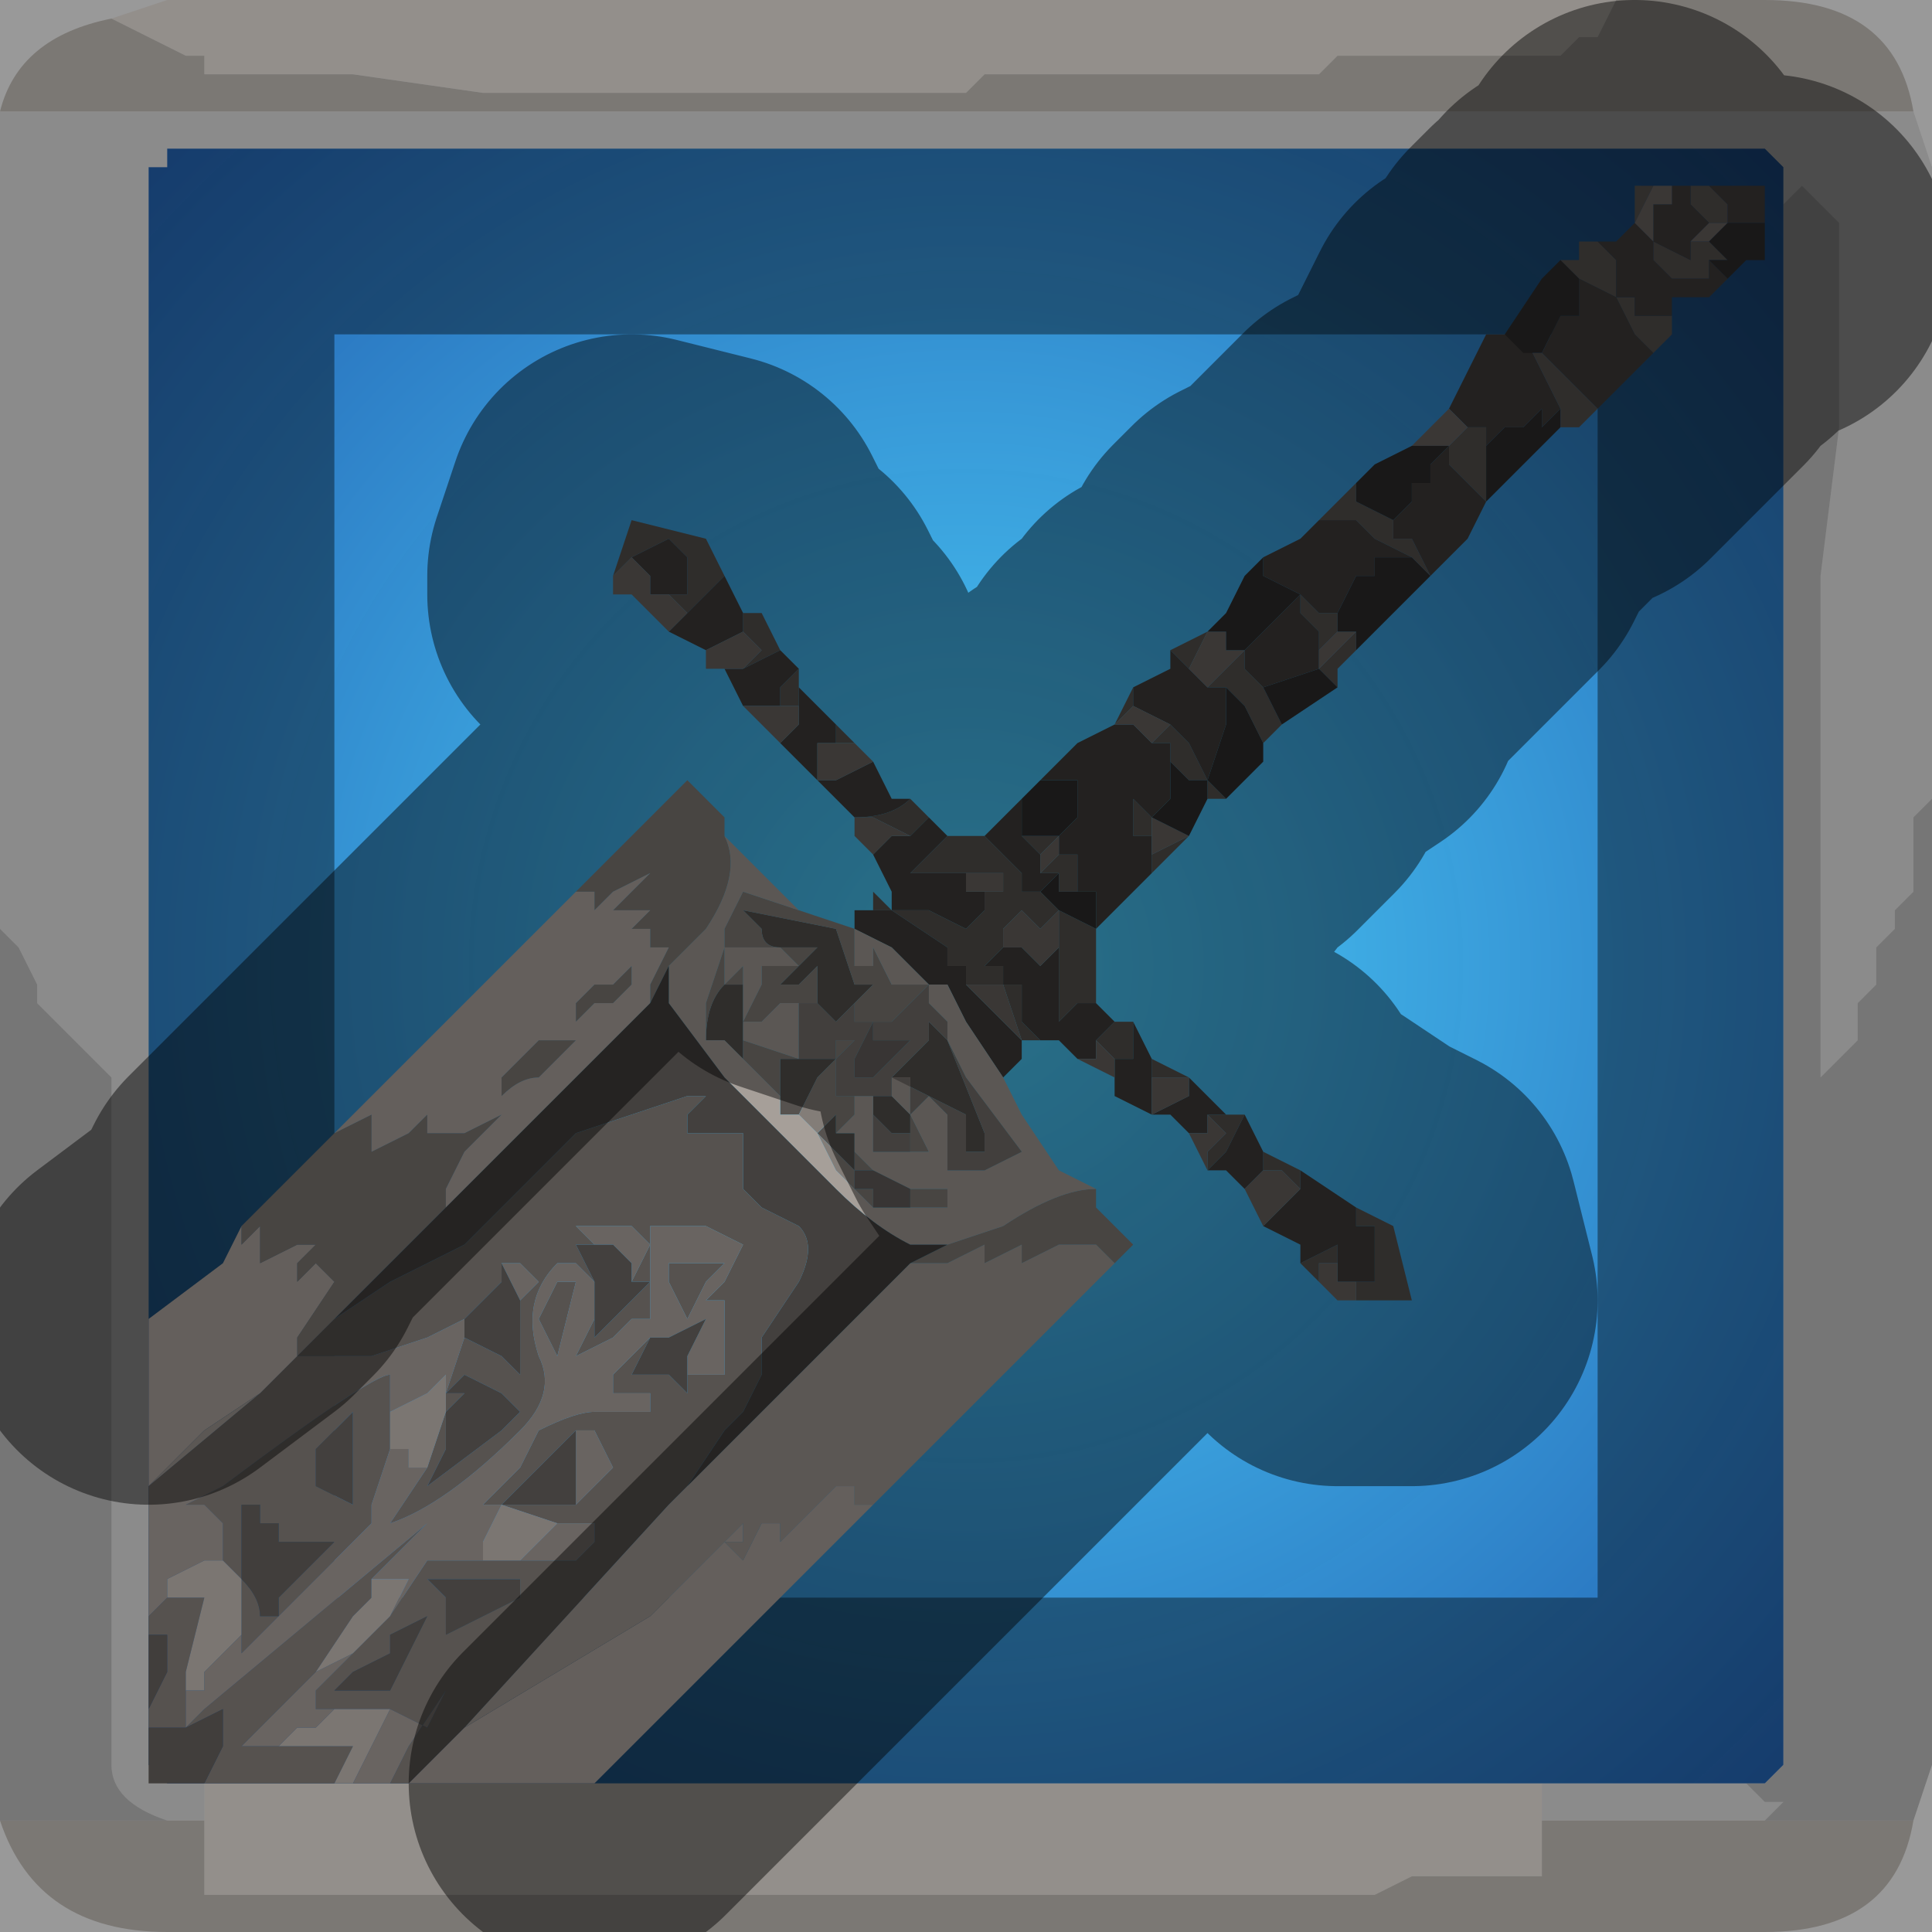<?xml version="1.0" encoding="UTF-8" standalone="no"?>
<svg xmlns:xlink="http://www.w3.org/1999/xlink" height="5.2px" width="5.2px" xmlns="http://www.w3.org/2000/svg">
  <g transform="matrix(1.0, 0.0, 0.0, 1.0, 2.6, 2.6)">
    <path d="M1.75 -2.6 L1.7 -2.5 1.65 -2.5 1.65 -2.5 1.6 -2.45 1.5 -2.45 1.4 -2.45 1.0 -2.45 1.0 -2.45 0.95 -2.4 0.65 -2.4 0.3 -2.4 0.25 -2.4 0.05 -2.4 0.0 -2.35 -0.2 -2.35 -0.25 -2.35 -0.35 -2.35 -0.75 -2.35 -0.9 -2.35 -1.3 -2.35 -1.65 -2.4 -1.7 -2.4 -1.9 -2.4 -1.9 -2.4 -2.05 -2.4 -2.05 -2.45 -2.1 -2.45 -2.2 -2.5 -2.2 -2.5 -2.3 -2.55 -2.3 -2.55 -2.15 -2.6 1.75 -2.6 M-2.05 2.3 L-2.05 2.2 1.55 2.2 1.55 2.3 1.55 2.35 1.55 2.45 1.4 2.45 1.2 2.45 1.1 2.5 0.95 2.5 0.85 2.5 0.45 2.5 0.05 2.5 -0.05 2.5 -0.3 2.5 -0.65 2.5 -0.85 2.5 -1.25 2.5 -1.65 2.5 -2.0 2.5 -2.05 2.5 -2.05 2.4 -2.05 2.3 -2.0 2.3 -2.05 2.3" fill="#f5efe8" fill-rule="evenodd" stroke="none"/>
    <path d="M-2.3 -2.55 L-2.3 -2.55 -2.2 -2.5 -2.2 -2.5 -2.1 -2.45 -2.05 -2.45 -2.05 -2.4 -1.9 -2.4 -1.9 -2.4 -1.7 -2.4 -1.65 -2.4 -1.3 -2.35 -0.9 -2.35 -0.75 -2.35 -0.35 -2.35 -0.25 -2.35 -0.2 -2.35 0.0 -2.35 0.05 -2.4 0.25 -2.4 0.3 -2.4 0.65 -2.4 0.95 -2.4 1.0 -2.45 1.0 -2.45 1.4 -2.45 1.5 -2.45 1.6 -2.45 1.65 -2.5 1.65 -2.5 1.7 -2.5 1.75 -2.6 2.15 -2.6 Q2.5 -2.6 2.55 -2.3 L-2.6 -2.3 Q-2.55 -2.5 -2.3 -2.55 M2.55 2.3 Q2.5 2.6 2.15 2.6 L-2.15 2.6 Q-2.5 2.6 -2.6 2.3 L-2.15 2.3 -2.05 2.3 -2.0 2.3 -2.05 2.3 -2.05 2.4 -2.05 2.5 -2.0 2.5 -1.65 2.5 -1.25 2.5 -0.85 2.5 -0.65 2.5 -0.3 2.5 -0.05 2.5 0.05 2.5 0.45 2.5 0.85 2.5 0.95 2.5 1.1 2.5 1.2 2.45 1.4 2.45 1.55 2.45 1.55 2.35 1.55 2.3 2.15 2.3 2.55 2.3" fill="#cdc8c2" fill-rule="evenodd" stroke="none"/>
    <path d="M-2.6 -2.3 L2.55 -2.3 2.6 -2.15 2.6 -0.45 2.55 -0.4 2.55 -0.35 2.55 -0.3 2.55 -0.2 2.5 -0.15 2.5 -0.1 2.45 -0.05 2.45 0.05 2.4 0.1 2.4 0.2 2.3 0.3 2.3 -0.5 2.3 -1.05 2.35 -1.45 2.35 -2.0 2.25 -2.1 2.25 -2.1 2.2 -2.05 2.2 -2.05 2.2 -2.15 2.15 -2.2 -2.15 -2.2 -2.15 -2.15 -2.2 -2.15 -2.2 2.15 -2.15 2.2 -2.05 2.2 -2.05 2.3 -2.15 2.3 Q-2.3 2.25 -2.3 2.15 L-2.3 0.3 -2.3 0.3 -2.4 0.2 -2.45 0.15 -2.5 0.1 -2.5 0.05 -2.55 -0.05 -2.6 -0.1 -2.6 -2.3 M1.55 2.2 L2.1 2.2 2.15 2.25 2.2 2.25 2.15 2.3 1.55 2.3 1.55 2.2" fill="#d4d4d4" fill-opacity="0.569" fill-rule="evenodd" stroke="none"/>
    <path d="M2.2 -2.05 L2.2 -2.05 2.25 -2.1 2.25 -2.1 2.35 -2.0 2.35 -1.45 2.3 -1.05 2.3 -0.5 2.3 0.3 2.4 0.2 2.4 0.1 2.45 0.05 2.45 -0.05 2.5 -0.1 2.5 -0.15 2.55 -0.2 2.55 -0.3 2.55 -0.35 2.55 -0.4 2.6 -0.45 2.6 2.15 2.55 2.3 2.15 2.3 2.2 2.25 2.15 2.25 2.1 2.2 2.15 2.2 2.2 2.15 2.2 -2.05 M-2.6 2.3 L-2.6 -0.1 -2.55 -0.05 -2.5 0.05 -2.5 0.1 -2.45 0.15 -2.4 0.2 -2.3 0.3 -2.3 0.3 -2.3 2.15 Q-2.3 2.25 -2.15 2.3 L-2.6 2.3" fill="#989898" fill-opacity="0.569" fill-rule="evenodd" stroke="none"/>
    <path d="M-2.15 -2.2 L2.15 -2.2 2.2 -2.15 2.2 -2.05 2.2 2.15 2.15 2.2 2.1 2.2 1.55 2.2 -2.05 2.2 -2.15 2.2 -2.2 2.15 -2.2 -2.15 -2.15 -2.15 -2.15 -2.2" fill="url(#gradient0)" fill-rule="evenodd" stroke="none"/>
    <path d="M1.75 -2.6 L-2.15 -2.6 -2.3 -2.55 Q-2.55 -2.5 -2.6 -2.3 L-2.6 -0.1 -2.6 2.3 Q-2.5 2.6 -2.15 2.6 L2.15 2.6 Q2.5 2.6 2.55 2.3 L2.6 2.15 2.6 -0.45 2.6 -2.15 2.55 -2.3 Q2.5 -2.6 2.15 -2.6 L1.75 -2.6 M-2.15 -2.2 L2.15 -2.2 2.2 -2.15 2.2 -2.05 2.2 2.15 2.15 2.2 2.1 2.2 1.55 2.2 -2.05 2.2 -2.15 2.2 -2.2 2.15 -2.2 -2.15" fill="none" stroke="#000000" stroke-linecap="round" stroke-linejoin="round" stroke-opacity="0.4" stroke-width="1.0"/>
    <path d="M1.6 -1.9 L1.65 -1.9 1.65 -1.95 1.7 -1.95 1.75 -1.9 1.75 -1.8 1.8 -1.8 1.8 -1.75 1.9 -1.75 1.9 -1.7 1.85 -1.65 1.8 -1.7 1.75 -1.8 1.75 -1.8 1.65 -1.85 1.6 -1.9 M1.8 -2.0 L1.8 -2.1 1.85 -2.1 1.85 -2.1 1.8 -2.0 M1.95 -2.1 L2.0 -2.1 2.0 -2.1 2.05 -2.05 2.05 -2.0 2.0 -2.0 2.0 -2.0 1.95 -2.05 1.95 -2.1 M1.85 -1.95 L1.85 -1.95 1.95 -1.9 1.95 -1.9 1.95 -1.95 2.0 -1.95 2.0 -1.95 2.05 -1.9 2.0 -1.9 2.0 -1.85 1.95 -1.85 1.9 -1.85 1.9 -1.85 1.85 -1.9 1.85 -1.95 M2.05 -2.0 L2.05 -2.0 2.05 -2.0 M1.6 -1.5 L1.55 -1.6 1.55 -1.6 1.5 -1.7 1.45 -1.7 1.5 -1.65 1.55 -1.65 1.6 -1.6 1.65 -1.55 1.7 -1.5 1.65 -1.45 1.6 -1.45 1.6 -1.5 M1.2 -1.4 L1.2 -1.4 1.3 -1.5 1.2 -1.4 M1.3 -1.5 L1.3 -1.5 M1.05 -1.3 L1.05 -1.25 1.15 -1.2 1.15 -1.15 1.2 -1.15 1.25 -1.05 1.2 -1.1 1.2 -1.1 1.1 -1.15 1.1 -1.15 1.05 -1.2 0.95 -1.2 1.05 -1.3 M1.4 -1.4 L1.4 -1.25 1.3 -1.35 1.3 -1.4 1.3 -1.4 1.35 -1.45 1.4 -1.45 1.4 -1.4 M1.4 -1.25 L1.4 -1.25 M0.9 -1.0 L0.95 -0.95 1.0 -0.95 1.0 -0.9 0.95 -0.85 0.95 -0.9 0.9 -0.95 0.9 -1.0 M0.75 -0.85 L0.75 -0.8 0.8 -0.75 0.8 -0.75 0.85 -0.65 0.8 -0.6 0.75 -0.7 0.75 -0.7 0.7 -0.75 0.65 -0.75 0.75 -0.85 M0.95 -0.8 L0.95 -0.8 1.05 -0.9 1.05 -0.85 1.0 -0.8 1.0 -0.75 0.95 -0.8 M0.65 -0.9 L0.65 -0.9 0.6 -0.8 0.55 -0.85 0.65 -0.9 M0.45 -0.75 L0.45 -0.7 0.45 -0.7 0.4 -0.65 0.4 -0.65 0.45 -0.75 M0.55 -0.65 L0.6 -0.6 0.6 -0.6 0.65 -0.5 0.6 -0.5 0.55 -0.55 0.55 -0.6 0.5 -0.6 0.55 -0.65 M0.65 -0.45 L0.65 -0.5 0.7 -0.45 0.65 -0.45 M0.25 -0.3 L0.3 -0.3 0.3 -0.2 0.35 -0.2 0.25 -0.2 0.25 -0.25 0.2 -0.25 0.25 -0.3 M0.5 -0.25 L0.5 -0.3 0.6 -0.35 0.5 -0.25 M0.5 -0.35 L0.45 -0.35 0.45 -0.45 0.5 -0.4 0.5 -0.35 M0.5 -0.4 L0.5 -0.4 M0.05 -0.35 L0.05 -0.35 0.1 -0.3 0.15 -0.25 0.15 -0.2 0.2 -0.2 0.25 -0.15 0.35 -0.1 0.35 -0.05 0.35 0.1 0.3 0.1 0.25 0.15 0.25 0.1 0.25 -0.05 0.25 -0.15 0.2 -0.1 0.15 -0.15 0.1 -0.1 0.1 -0.1 0.1 -0.05 0.1 -0.05 0.05 0.0 0.1 0.0 0.1 0.05 0.15 0.05 0.15 0.15 0.2 0.2 0.15 0.2 0.1 0.05 0.05 0.05 0.0 0.05 0.0 0.0 -0.05 0.0 -0.05 -0.05 -0.2 -0.15 -0.3 -0.15 -0.3 -0.15 -0.25 -0.15 -0.25 -0.2 -0.2 -0.15 -0.2 -0.15 -0.1 -0.15 0.0 -0.1 0.0 -0.1 0.05 -0.15 0.05 -0.2 0.05 -0.2 0.1 -0.2 0.1 -0.25 0.0 -0.25 0.0 -0.25 0.0 -0.25 -0.1 -0.25 -0.15 -0.25 -0.1 -0.3 Q-0.05 -0.35 -0.05 -0.35 L0.0 -0.35 0.05 -0.35 M0.2 -0.3 L0.2 -0.3 0.15 -0.35 0.15 -0.4 0.15 -0.35 Q0.2 -0.35 0.2 -0.35 L0.25 -0.35 0.2 -0.3 M0.6 -0.35 L0.6 -0.35 M1.05 0.65 L1.15 0.7 1.2 0.9 1.1 0.9 1.0 0.9 1.05 0.9 1.05 0.85 1.1 0.85 1.1 0.7 1.05 0.7 1.05 0.65 M0.95 0.85 L0.9 0.8 1.0 0.75 1.0 0.8 0.95 0.8 0.95 0.85 M0.7 0.4 L0.75 0.4 0.7 0.5 0.65 0.55 0.65 0.5 0.7 0.45 0.65 0.4 0.7 0.4 M0.8 0.5 L0.9 0.55 0.9 0.6 0.85 0.55 0.8 0.55 0.8 0.5 M0.6 0.35 L0.6 0.3 0.55 0.3 0.5 0.3 0.5 0.35 0.5 0.25 0.6 0.3 0.6 0.35 M0.35 0.2 L0.4 0.15 0.45 0.15 0.45 0.25 0.4 0.25 0.35 0.2 M-1.5 2.2 L-1.55 2.2 -1.5 2.1 -1.4 1.95 -1.45 2.05 -1.55 2.0 -1.7 2.0 -1.75 2.0 -1.75 1.95 -1.65 1.85 -1.6 1.8 -1.55 1.75 -1.45 1.6 -1.3 1.6 -1.2 1.6 -1.05 1.6 -1.0 1.55 -1.0 1.5 -1.1 1.5 -1.1 1.5 -1.25 1.45 -1.3 1.45 -1.2 1.35 -1.15 1.25 Q-1.05 1.2 -1.0 1.2 L-0.85 1.2 -0.85 1.15 -0.9 1.15 -0.95 1.15 -0.95 1.1 -0.9 1.05 -0.85 1.0 -0.9 1.1 -0.8 1.1 -0.75 1.15 -0.75 1.1 -0.7 1.1 -0.65 1.1 Q-0.65 1.05 -0.65 0.9 L-0.7 0.9 -0.65 0.85 -0.6 0.75 -0.7 0.7 -0.85 0.7 -0.85 0.9 -0.85 0.95 -0.9 0.95 -0.95 1.0 -1.05 1.05 -1.0 0.95 -1.0 0.85 -1.05 0.8 -1.1 0.8 -1.1 0.8 Q-1.2 0.9 -1.15 1.05 -1.1 1.15 -1.2 1.25 -1.4 1.45 -1.55 1.5 L-1.45 1.35 -1.4 1.2 -1.4 1.15 -1.35 1.0 -1.35 1.0 -1.25 1.05 -1.2 1.1 -1.2 1.05 -1.2 0.9 -1.15 0.85 -1.2 0.8 -1.25 0.8 -1.25 0.85 -1.35 0.95 -1.35 0.95 -1.45 1.0 -1.6 1.05 -1.75 1.05 -1.8 1.05 -1.8 1.05 -1.7 0.95 -1.55 0.85 -1.35 0.75 -1.25 0.65 -1.25 0.65 -1.05 0.45 -0.75 0.35 -0.75 0.35 -0.7 0.35 -0.75 0.4 -0.75 0.45 -0.65 0.45 -0.6 0.45 -0.6 0.6 -0.55 0.65 -0.45 0.7 Q-0.4 0.75 -0.45 0.85 L-0.55 1.0 -0.55 1.1 -0.6 1.2 -0.65 1.25 -0.75 1.4 -0.8 1.45 -1.35 2.05 -1.5 2.2 M-1.7 2.2 L-1.8 2.2 -1.8 2.2 -1.9 2.2 -1.9 2.2 -2.05 2.2 -2.0 2.1 -2.0 2.0 -2.1 2.05 -2.1 2.05 -2.2 2.05 -2.2 2.0 -2.15 1.9 -2.15 1.8 -2.2 1.8 -2.2 1.75 -2.15 1.7 -2.05 1.7 -2.1 1.9 -2.1 1.95 -2.1 2.05 -2.05 2.0 -1.45 1.5 -1.6 1.65 -1.6 1.7 -1.65 1.75 -1.75 1.9 -1.95 2.1 -1.85 2.1 -1.8 2.1 -1.65 2.1 -1.7 2.2 M-0.2 0.35 L-0.15 0.4 -0.15 0.45 -0.2 0.45 -0.2 0.45 -0.25 0.4 -0.25 0.4 -0.25 0.35 -0.2 0.35 -0.2 0.35 M-0.35 0.45 L-0.3 0.45 -0.3 0.5 -0.3 0.55 -0.35 0.5 -0.4 0.45 -0.35 0.4 -0.35 0.45 M-0.45 0.4 L-0.5 0.4 -0.5 0.35 -0.5 0.25 -0.45 0.25 -0.4 0.25 -0.35 0.25 -0.4 0.3 -0.45 0.4 M-0.65 0.2 L-0.7 0.2 Q-0.7 0.1 -0.65 0.05 L-0.65 0.05 -0.6 0.05 -0.6 0.25 -0.65 0.2 M-0.65 0.05 L-0.65 0.05 M-0.45 0.0 L-0.45 0.0 -0.4 -0.05 -0.45 -0.05 -0.5 -0.05 Q-0.55 -0.05 -0.55 -0.1 L-0.6 -0.15 -0.35 -0.1 -0.3 0.05 -0.3 0.05 -0.25 0.05 -0.25 0.05 -0.3 0.1 -0.35 0.15 -0.4 0.1 -0.4 0.0 -0.45 0.05 -0.5 0.05 -0.45 0.0 M0.05 0.5 L0.0 0.5 0.0 0.45 0.0 0.4 -0.2 0.3 -0.15 0.25 -0.1 0.2 -0.1 0.15 -0.05 0.2 0.05 0.45 0.05 0.5 M-0.45 -0.8 L-0.45 -0.75 -0.45 -0.7 -0.5 -0.7 -0.5 -0.7 -0.5 -0.75 -0.45 -0.8 M-0.35 -0.65 L-0.25 -0.55 -0.25 -0.55 -0.3 -0.6 -0.35 -0.6 -0.35 -0.65 M-0.15 -0.45 L-0.1 -0.4 -0.15 -0.35 -0.25 -0.4 -0.3 -0.4 -0.3 -0.35 -0.3 -0.4 -0.3 -0.4 Q-0.2 -0.4 -0.15 -0.45 M-0.7 -0.85 L-0.7 -0.85 -0.7 -0.85 -0.7 -0.85 M-0.6 -0.9 L-0.6 -0.95 -0.55 -0.95 -0.5 -0.85 -0.6 -0.8 -0.55 -0.85 -0.6 -0.9 M-0.65 -1.05 L-0.7 -1.0 -0.75 -0.95 -0.8 -1.0 -0.8 -1.0 -0.75 -1.0 -0.75 -1.1 -0.8 -1.15 -0.9 -1.1 -0.9 -1.1 -0.95 -1.05 -0.9 -1.2 -0.7 -1.15 -0.65 -1.05 M-0.3 0.6 L-0.3 0.55 -0.3 0.6 M-1.8 1.05 L-1.8 1.05 M-1.0 0.75 L-1.05 0.75 -1.0 0.85 -1.0 1.0 -0.95 0.95 -0.85 0.85 -0.9 0.85 -0.85 0.75 -0.9 0.7 -0.95 0.7 -1.05 0.7 -1.05 0.7 -1.0 0.75 M-0.65 0.8 L-0.7 0.85 -0.75 0.95 -0.8 0.85 -0.8 0.8 -0.7 0.8 -0.65 0.8 M-2.0 1.6 L-2.0 1.5 -2.05 1.45 -2.1 1.45 -2.0 1.4 Q-1.6 1.1 -1.55 1.1 L-1.55 1.2 -1.55 1.3 -1.6 1.45 -1.6 1.5 -1.95 1.85 -1.95 1.8 -1.95 1.65 -2.0 1.6 M-1.65 1.2 L-1.65 1.2 -1.7 1.25 -1.75 1.3 -1.75 1.4 -1.65 1.45 -1.65 1.2 M-1.05 0.85 L-1.05 0.85 -1.1 1.05 -1.15 0.95 -1.1 0.85 -1.05 0.85 M-1.25 1.15 Q-1.35 1.1 -1.35 1.1 L-1.4 1.15 -1.35 1.15 -1.4 1.2 -1.4 1.3 -1.45 1.4 -1.25 1.25 -1.2 1.2 -1.25 1.15 M-1.05 1.45 L-1.05 1.45 -1.0 1.4 -0.95 1.35 -1.0 1.25 -1.0 1.25 -1.05 1.25 -1.05 1.3 -1.05 1.25 -1.2 1.4 -1.25 1.45 -1.1 1.45 -1.05 1.45 M-1.4 1.8 L-1.3 1.75 -1.2 1.7 -1.2 1.65 -1.35 1.65 -1.45 1.65 -1.4 1.7 -1.4 1.8 M-1.9 1.5 L-1.9 1.5 -1.9 1.45 -1.95 1.45 -1.95 1.65 Q-1.9 1.7 -1.9 1.75 L-1.9 1.75 -1.85 1.75 -1.85 1.7 -1.8 1.65 -1.75 1.6 -1.7 1.55 -1.75 1.55 -1.85 1.55 -1.85 1.5 -1.9 1.5 M-1.55 1.8 L-1.55 1.85 -1.65 1.9 -1.7 1.95 -1.65 1.95 -1.6 1.95 -1.55 1.95 -1.55 1.95 -1.45 1.75 -1.55 1.8" fill="#56524f" fill-rule="evenodd" stroke="none"/>
    <path d="M1.65 -1.85 L1.75 -1.8 1.75 -1.8 1.8 -1.7 1.85 -1.65 1.8 -1.6 1.7 -1.5 1.65 -1.55 1.6 -1.6 1.55 -1.65 1.6 -1.75 1.65 -1.75 1.65 -1.85 M1.9 -1.75 L1.8 -1.75 1.8 -1.8 1.75 -1.8 1.75 -1.9 1.7 -1.95 1.75 -1.95 1.8 -2.0 1.85 -1.95 1.85 -2.05 1.9 -2.05 1.9 -2.1 1.95 -2.1 1.95 -2.05 2.0 -2.0 1.95 -1.95 1.95 -1.9 1.85 -1.95 1.85 -1.9 1.9 -1.85 1.9 -1.85 1.95 -1.85 2.0 -1.85 2.0 -1.9 2.05 -1.85 2.0 -1.8 1.9 -1.8 1.9 -1.75 1.9 -1.75 M2.0 -2.1 L2.15 -2.1 2.15 -2.0 2.1 -2.0 2.05 -2.0 2.05 -2.05 2.0 -2.1 2.0 -2.1 M1.45 -1.7 L1.5 -1.7 1.55 -1.6 1.55 -1.6 1.6 -1.5 1.55 -1.45 Q1.55 -1.45 1.55 -1.5 L1.5 -1.45 1.5 -1.45 1.45 -1.45 1.45 -1.45 1.4 -1.4 1.4 -1.45 1.35 -1.45 1.35 -1.45 1.3 -1.5 1.4 -1.7 1.45 -1.7 M1.3 -1.5 L1.3 -1.5 M1.15 -1.2 L1.15 -1.2 1.2 -1.25 1.2 -1.3 Q1.2 -1.3 1.25 -1.3 L1.25 -1.35 1.25 -1.35 1.3 -1.4 1.3 -1.35 1.4 -1.25 1.35 -1.15 1.25 -1.05 1.2 -1.15 1.15 -1.15 1.15 -1.2 M0.8 -1.1 L0.9 -1.15 0.95 -1.2 1.05 -1.2 1.1 -1.15 1.1 -1.15 1.2 -1.1 1.15 -1.1 1.15 -1.1 1.1 -1.1 1.1 -1.05 1.05 -1.05 1.0 -0.95 0.95 -0.95 0.9 -1.0 0.9 -1.0 0.8 -1.05 0.8 -1.1 M0.7 -0.85 L0.75 -0.85 0.75 -0.85 0.8 -0.9 0.8 -0.9 0.85 -0.95 0.85 -0.95 0.9 -1.0 0.9 -0.95 0.95 -0.9 0.95 -0.85 0.95 -0.8 0.8 -0.75 0.8 -0.75 0.75 -0.8 0.75 -0.85 0.7 -0.85 M0.95 -0.8 L0.95 -0.8 M0.7 -0.95 L0.65 -0.9 0.65 -0.9 0.7 -0.95 M0.55 -0.85 L0.6 -0.8 0.6 -0.8 0.65 -0.75 0.7 -0.75 0.7 -0.65 0.65 -0.5 0.6 -0.6 0.6 -0.6 0.55 -0.65 0.45 -0.7 0.45 -0.75 0.55 -0.8 0.55 -0.85 M0.5 -0.6 L0.55 -0.6 0.55 -0.55 0.55 -0.45 0.5 -0.4 0.45 -0.45 0.45 -0.35 0.5 -0.35 0.5 -0.3 0.5 -0.25 0.4 -0.15 0.35 -0.1 0.35 -0.2 0.3 -0.2 0.3 -0.3 0.25 -0.3 0.25 -0.35 0.25 -0.35 0.3 -0.4 0.3 -0.4 0.3 -0.5 0.2 -0.5 0.25 -0.55 0.3 -0.6 0.4 -0.65 0.45 -0.65 0.5 -0.6 M0.4 -0.65 L0.4 -0.65 M0.2 -0.2 L0.15 -0.2 0.15 -0.25 0.1 -0.3 0.05 -0.35 0.05 -0.35 0.15 -0.45 0.15 -0.4 0.15 -0.35 0.2 -0.3 0.2 -0.3 0.2 -0.25 0.25 -0.25 0.2 -0.2 M-0.05 -0.35 Q-0.05 -0.35 -0.1 -0.3 L-0.15 -0.25 -0.1 -0.25 0.0 -0.25 0.0 -0.25 0.0 -0.2 0.05 -0.2 0.05 -0.15 0.0 -0.1 0.0 -0.1 -0.1 -0.15 -0.2 -0.15 -0.2 -0.15 -0.05 -0.05 -0.05 0.0 0.0 0.0 0.0 0.05 0.1 0.15 0.15 0.2 0.15 0.25 0.1 0.3 0.0 0.15 -0.05 0.05 -0.1 0.05 -0.1 0.05 -0.2 -0.05 -0.3 -0.1 -0.3 -0.15 -0.2 -0.15 -0.2 -0.2 -0.2 -0.2 -0.25 -0.3 -0.2 -0.35 -0.15 -0.35 -0.1 -0.4 -0.05 -0.35 -0.05 -0.35 M0.2 0.2 L0.15 0.15 0.15 0.05 0.1 0.05 0.1 0.0 0.05 0.0 0.1 -0.05 0.1 -0.05 0.15 -0.05 0.15 -0.05 0.2 0.0 0.25 -0.05 0.25 0.1 0.25 0.15 0.3 0.1 0.35 0.1 0.4 0.15 0.35 0.2 0.35 0.25 0.3 0.25 0.25 0.2 0.2 0.2 M1.05 0.65 L1.05 0.7 1.1 0.7 1.1 0.85 1.05 0.85 1.0 0.85 1.0 0.8 1.0 0.75 0.9 0.8 0.9 0.75 0.8 0.7 0.9 0.6 0.9 0.55 1.05 0.65 M0.75 0.6 L0.7 0.55 0.65 0.55 0.7 0.5 0.75 0.4 0.8 0.5 0.8 0.55 0.75 0.6 M0.6 0.45 L0.55 0.4 0.5 0.4 0.4 0.35 0.4 0.25 0.45 0.25 0.45 0.15 0.5 0.25 0.5 0.35 0.5 0.4 0.6 0.35 0.6 0.3 0.7 0.4 0.65 0.4 0.65 0.45 0.6 0.45 M-0.45 -0.75 L-0.35 -0.65 -0.35 -0.6 -0.4 -0.6 -0.4 -0.5 -0.45 -0.55 -0.5 -0.6 -0.45 -0.65 -0.45 -0.7 -0.45 -0.75 M-0.25 -0.55 L-0.2 -0.45 -0.15 -0.45 Q-0.2 -0.4 -0.3 -0.4 L-0.3 -0.4 -0.35 -0.45 -0.35 -0.45 -0.4 -0.5 -0.35 -0.5 -0.25 -0.55 -0.25 -0.55 M-0.45 -0.8 L-0.5 -0.75 -0.5 -0.7 -0.55 -0.7 -0.55 -0.7 -0.6 -0.7 -0.6 -0.7 -0.65 -0.8 -0.7 -0.8 -0.65 -0.8 -0.6 -0.8 -0.5 -0.85 -0.45 -0.8 M-0.8 -0.9 Q-0.8 -0.9 -0.75 -0.95 L-0.75 -0.95 -0.7 -1.0 -0.65 -1.05 -0.6 -0.95 -0.6 -0.9 -0.6 -0.9 -0.7 -0.85 -0.7 -0.85 -0.8 -0.9 -0.8 -0.9 M-0.7 -0.85 L-0.7 -0.85 M-0.8 -1.0 L-0.85 -1.0 -0.85 -1.05 -0.9 -1.1 -0.9 -1.1 -0.8 -1.15 -0.75 -1.1 -0.75 -1.0 -0.8 -1.0" fill="#3f3c3a" fill-rule="evenodd" stroke="none"/>
    <path d="M1.85 -2.1 L1.85 -2.1 1.9 -2.1 1.9 -2.05 1.85 -2.05 1.85 -1.95 1.8 -2.0 1.85 -2.1 1.85 -2.1 M1.85 -1.95 L1.85 -1.95 M1.95 -1.9 L1.95 -1.95 2.0 -2.0 2.0 -2.0 2.05 -2.0 2.0 -1.95 2.0 -1.95 1.95 -1.95 1.95 -1.9 1.95 -1.9 M1.2 -1.4 L1.3 -1.5 1.35 -1.45 1.35 -1.45 1.3 -1.4 1.3 -1.4 1.2 -1.4 M0.7 -0.85 L0.75 -0.85 0.65 -0.75 0.6 -0.8 0.6 -0.8 0.65 -0.9 0.7 -0.9 0.7 -0.85 M0.95 -0.8 L0.95 -0.85 1.0 -0.9 1.05 -0.9 0.95 -0.8 M0.45 -0.7 L0.55 -0.65 0.5 -0.6 0.45 -0.65 0.4 -0.65 0.45 -0.7 0.45 -0.7 M0.25 -0.35 L0.25 -0.3 0.2 -0.25 0.2 -0.3 0.25 -0.35 M0.5 -0.3 L0.5 -0.35 0.5 -0.4 0.6 -0.35 0.5 -0.3 M0.0 -0.25 L0.0 -0.25 0.1 -0.25 0.1 -0.2 0.05 -0.2 0.05 -0.2 0.0 -0.2 0.0 -0.25 M0.0 0.05 L0.05 0.05 0.1 0.05 0.15 0.2 0.1 0.15 0.0 0.05 M0.1 -0.05 L0.1 -0.1 0.1 -0.1 0.15 -0.15 0.2 -0.1 0.25 -0.15 0.25 -0.05 0.2 0.0 0.15 -0.05 0.15 -0.05 0.1 -0.05 M1.05 0.85 L1.05 0.9 1.0 0.9 0.95 0.85 0.95 0.8 1.0 0.8 1.0 0.85 1.05 0.85 M0.8 0.7 L0.75 0.6 0.8 0.55 0.85 0.55 0.9 0.6 0.8 0.7 M0.65 0.55 L0.6 0.45 0.65 0.45 0.65 0.4 0.7 0.45 0.65 0.5 0.65 0.55 M0.4 0.35 L0.4 0.3 0.3 0.25 0.35 0.25 0.35 0.2 0.4 0.25 0.4 0.35 M0.6 0.35 L0.5 0.4 0.5 0.35 0.5 0.3 0.55 0.3 0.6 0.3 0.6 0.35 M-1.55 2.2 L-1.65 2.2 -1.6 2.1 -1.55 2.0 -1.45 2.05 -1.4 1.95 -1.5 2.1 -1.55 2.2 M-2.2 1.75 L-2.2 1.4 -1.9 1.15 -1.8 1.05 -1.8 1.05 -1.75 1.05 -1.6 1.05 -1.45 1.0 -1.35 0.95 -1.35 0.95 -1.35 1.0 -1.4 1.15 -1.4 1.1 -1.45 1.15 -1.45 1.15 -1.55 1.2 -1.55 1.1 Q-1.6 1.1 -2.0 1.4 L-2.1 1.45 -2.05 1.45 -2.0 1.5 -2.0 1.6 -2.05 1.6 -2.15 1.65 -2.15 1.7 -2.2 1.75 M-0.45 -0.7 L-0.45 -0.65 -0.5 -0.6 -0.6 -0.7 -0.55 -0.7 -0.55 -0.7 -0.5 -0.7 -0.5 -0.7 -0.45 -0.7 M-0.4 -0.5 L-0.4 -0.6 -0.35 -0.6 -0.3 -0.6 -0.25 -0.55 -0.35 -0.5 -0.4 -0.5 -0.4 -0.5 M-0.75 -0.95 L-0.75 -0.95 Q-0.8 -0.9 -0.8 -0.9 L-0.9 -1.0 -0.95 -1.0 -0.95 -1.05 -0.9 -1.1 -0.85 -1.05 -0.85 -1.0 -0.8 -1.0 -0.8 -1.0 -0.75 -0.95 M-0.7 -0.85 L-0.7 -0.85 -0.6 -0.9 -0.6 -0.9 -0.55 -0.85 -0.6 -0.8 -0.65 -0.8 -0.7 -0.8 -0.7 -0.85 -0.7 -0.85 M-0.15 -0.35 L-0.2 -0.35 -0.25 -0.3 -0.3 -0.35 -0.3 -0.4 -0.25 -0.4 -0.15 -0.35 M-1.25 0.85 L-1.25 0.8 -1.2 0.8 -1.15 0.85 -1.2 0.9 -1.2 1.05 -1.2 0.9 -1.25 0.8 -1.25 0.85 M-1.45 1.35 L-1.55 1.5 Q-1.4 1.45 -1.2 1.25 -1.1 1.15 -1.15 1.05 -1.2 0.9 -1.1 0.8 L-1.1 0.8 -1.05 0.8 -1.0 0.85 -1.0 0.95 -1.05 1.05 -0.95 1.0 -0.9 0.95 -0.85 0.95 -0.85 0.9 -0.85 0.7 -0.7 0.7 -0.6 0.75 -0.65 0.85 -0.7 0.9 -0.65 0.9 Q-0.65 1.05 -0.65 1.1 L-0.7 1.1 -0.75 1.1 -0.75 1.05 -0.7 0.95 -0.8 1.0 -0.85 1.0 -0.85 1.0 -0.9 1.05 -0.95 1.1 -0.95 1.15 -0.9 1.15 -0.85 1.15 -0.85 1.2 -1.0 1.2 Q-1.05 1.2 -1.15 1.25 L-1.2 1.35 -1.3 1.45 -1.25 1.45 -1.3 1.55 -1.3 1.6 -1.45 1.6 -1.55 1.75 -1.5 1.65 -1.5 1.65 -1.6 1.65 -1.45 1.5 -2.05 2.0 -2.1 2.05 -2.1 1.95 -2.05 1.95 -2.05 1.9 -2.0 1.85 -1.95 1.8 -1.95 1.8 -1.95 1.85 -1.6 1.5 -1.6 1.45 -1.55 1.3 -1.55 1.3 -1.5 1.3 -1.5 1.35 -1.45 1.35 M-1.0 0.75 L-1.05 0.7 -1.05 0.7 -0.95 0.7 -0.9 0.7 -0.85 0.75 -0.9 0.85 -0.9 0.8 -0.95 0.75 -1.0 0.75 M-1.1 1.5 L-1.0 1.5 -1.0 1.55 -1.05 1.6 -1.2 1.6 -1.15 1.55 -1.1 1.5 -1.1 1.5 M-1.65 1.85 L-1.75 1.95 -1.75 2.0 -1.7 2.0 -1.75 2.05 -1.8 2.05 -1.85 2.1 -1.95 2.1 -1.75 1.9 -1.65 1.85 M-0.65 0.8 L-0.7 0.8 -0.8 0.8 -0.8 0.85 -0.75 0.95 -0.7 0.85 -0.65 0.8 M-1.0 0.85 L-1.0 0.85 M-1.05 0.85 L-1.1 0.85 -1.15 0.95 -1.1 1.05 -1.05 0.85 -1.05 0.85 M-1.05 1.3 L-1.05 1.25 -1.0 1.25 -1.0 1.25 -0.95 1.35 -1.0 1.4 -1.05 1.45 -1.05 1.45 -1.05 1.3" fill="#696461" fill-rule="evenodd" stroke="none"/>
    <path d="M0.35 0.6 L0.35 0.65 0.45 0.75 0.4 0.8 0.35 0.75 0.25 0.75 0.15 0.8 0.15 0.75 0.05 0.8 0.05 0.75 -0.05 0.8 -0.15 0.8 -0.05 0.75 0.1 0.7 Q0.25 0.6 0.35 0.6 M-1.95 0.7 L-1.9 0.65 -1.7 0.45 -1.7 0.45 -1.6 0.4 -1.6 0.5 -1.5 0.45 -1.45 0.4 -1.45 0.45 -1.4 0.45 -1.4 0.45 -1.35 0.45 -1.25 0.4 -1.35 0.5 -1.4 0.6 -1.4 0.65 -1.7 0.95 -1.8 1.05 -1.8 1.0 -1.7 0.85 -1.7 0.85 -1.75 0.8 -1.8 0.85 -1.8 0.8 -1.75 0.75 -1.8 0.75 -1.9 0.8 -1.9 0.7 -1.95 0.75 -1.95 0.75 -1.95 0.7 M-1.05 -0.2 L-0.75 -0.5 -0.65 -0.4 -0.65 -0.35 Q-0.6 -0.25 -0.7 -0.1 L-0.8 0.0 -0.85 0.1 -0.85 0.05 -0.8 -0.05 -0.85 -0.05 -0.85 -0.1 -0.9 -0.1 -0.85 -0.15 -0.9 -0.15 -0.9 -0.15 -0.95 -0.15 -0.9 -0.2 -0.85 -0.25 -0.95 -0.2 -1.05 -0.1 -1.0 -0.15 -1.0 -0.2 -1.05 -0.2 M-0.15 0.4 L-0.1 0.5 -0.15 0.5 -0.15 0.45 -0.15 0.4 M-0.3 0.35 L-0.3 0.4 -0.35 0.45 -0.35 0.4 -0.4 0.45 -0.35 0.5 -0.3 0.55 -0.3 0.6 -0.35 0.55 -0.4 0.45 -0.45 0.4 -0.45 0.4 -0.4 0.3 -0.35 0.25 -0.35 0.2 -0.3 0.2 -0.35 0.25 -0.35 0.35 -0.3 0.35 M-0.3 0.5 L-0.25 0.55 -0.25 0.55 -0.3 0.55 -0.3 0.5 M-0.15 0.6 L-0.05 0.6 -0.05 0.65 -0.15 0.65 -0.2 0.65 -0.15 0.65 -0.15 0.6 M-0.25 0.65 L-0.3 0.6 -0.3 0.6 -0.25 0.6 -0.25 0.65 M-0.5 0.35 L-0.55 0.3 -0.6 0.25 -0.65 0.2 -0.6 0.25 -0.6 0.05 -0.65 0.05 -0.65 0.05 Q-0.7 0.1 -0.7 0.2 L-0.7 0.1 -0.65 -0.05 -0.65 0.05 -0.65 0.05 -0.65 0.05 -0.6 0.0 -0.6 0.0 -0.6 0.2 -0.45 0.25 -0.45 0.2 -0.45 0.25 -0.5 0.25 -0.5 0.35 M-0.45 0.15 L-0.45 0.1 -0.5 0.1 -0.5 0.1 -0.55 0.15 -0.55 0.15 -0.6 0.15 -0.55 0.05 -0.55 0.0 -0.5 0.0 -0.45 0.0 -0.45 0.0 -0.5 -0.05 -0.55 -0.05 -0.65 -0.05 -0.65 -0.1 -0.6 -0.2 -0.3 -0.1 -0.3 0.0 -0.3 0.0 -0.25 0.0 -0.25 -0.05 -0.2 0.05 -0.15 0.05 -0.1 0.05 -0.2 0.15 -0.3 0.15 -0.3 0.1 -0.25 0.05 -0.25 0.05 -0.3 0.05 -0.3 0.05 -0.35 -0.1 -0.6 -0.15 -0.55 -0.1 Q-0.55 -0.05 -0.5 -0.05 L-0.45 -0.05 -0.4 -0.05 -0.45 0.0 -0.5 0.05 -0.45 0.05 -0.4 0.0 -0.4 0.1 -0.45 0.1 -0.45 0.15 M-0.95 0.1 L-1.0 0.1 -1.0 0.1 -1.05 0.15 -1.05 0.1 -1.0 0.05 -0.95 0.05 -0.9 0.0 -0.9 0.05 -0.95 0.1 M-1.2 0.25 L-1.15 0.2 -1.05 0.2 -1.1 0.25 -1.15 0.3 -1.15 0.3 Q-1.2 0.3 -1.25 0.35 L-1.25 0.3 -1.2 0.25 M-1.9 0.65 L-1.95 0.75 -1.9 0.65" fill="#837d78" fill-rule="evenodd" stroke="none"/>
    <path d="M-0.25 1.45 L-1.0 2.2 -1.5 2.2 -1.35 2.05 -1.1 1.9 -0.85 1.75 -0.75 1.65 -0.7 1.6 -0.6 1.5 -0.6 1.5 -0.6 1.55 -0.65 1.55 -0.6 1.6 -0.55 1.5 -0.5 1.5 -0.5 1.55 -0.4 1.45 -0.4 1.45 -0.35 1.4 -0.3 1.4 -0.3 1.45 -0.25 1.45 M-2.2 1.4 L-2.2 0.95 -2.0 0.8 -1.95 0.7 -1.95 0.75 -1.95 0.75 -1.9 0.7 -1.9 0.8 -1.8 0.75 -1.75 0.75 -1.8 0.8 -1.8 0.85 -1.75 0.8 -1.7 0.85 -1.7 0.85 -1.8 1.0 -1.8 1.05 -1.8 1.05 -1.9 1.15 -2.05 1.25 -2.2 1.4 M-1.7 0.45 L-1.05 -0.2 -1.0 -0.2 -1.0 -0.15 -1.05 -0.1 -0.95 -0.2 -0.85 -0.25 -0.9 -0.2 -0.95 -0.15 -0.9 -0.15 -0.9 -0.15 -0.85 -0.15 -0.9 -0.1 -0.85 -0.1 -0.85 -0.05 -0.8 -0.05 -0.85 0.05 -0.85 0.1 -1.4 0.65 -1.4 0.6 -1.35 0.5 -1.25 0.4 -1.35 0.45 -1.4 0.45 -1.4 0.45 -1.45 0.45 -1.45 0.4 -1.5 0.45 -1.6 0.5 -1.6 0.4 -1.7 0.45 -1.7 0.45 M-0.95 0.1 L-0.9 0.05 -0.9 0.0 -0.95 0.05 -1.0 0.05 -1.05 0.1 -1.05 0.15 -1.0 0.1 -1.0 0.1 -0.95 0.1 M-1.2 0.25 L-1.25 0.3 -1.25 0.35 Q-1.2 0.3 -1.15 0.3 L-1.15 0.3 -1.1 0.25 -1.05 0.2 -1.15 0.2 -1.2 0.25 M-2.0 0.8 L-1.95 0.75 -2.0 0.8" fill="#b6ada8" fill-rule="evenodd" stroke="none"/>
    <path d="M1.6 -1.9 L1.65 -1.85 1.65 -1.75 1.6 -1.75 1.55 -1.65 1.5 -1.65 1.45 -1.7 1.55 -1.85 1.6 -1.9 M2.15 -2.0 L2.15 -1.9 2.1 -1.9 2.05 -1.85 2.0 -1.9 2.05 -1.9 2.0 -1.95 2.05 -2.0 2.1 -2.0 2.15 -2.0 M2.05 -2.0 L2.05 -2.0 2.05 -2.0 M1.6 -1.5 L1.6 -1.45 1.4 -1.25 1.4 -1.4 1.45 -1.45 1.45 -1.45 1.5 -1.45 1.5 -1.45 1.55 -1.5 Q1.55 -1.45 1.55 -1.45 L1.6 -1.5 M1.2 -1.4 L1.2 -1.4 1.3 -1.4 1.25 -1.35 1.25 -1.35 1.25 -1.3 Q1.2 -1.3 1.2 -1.3 L1.2 -1.25 1.15 -1.2 1.15 -1.2 1.05 -1.25 1.05 -1.3 1.1 -1.35 1.2 -1.4 M0.8 -1.1 L0.8 -1.05 0.9 -1.0 0.9 -1.0 0.85 -0.95 0.85 -0.95 0.8 -0.9 0.8 -0.9 0.75 -0.85 0.75 -0.85 0.7 -0.85 0.7 -0.9 0.65 -0.9 0.7 -0.95 0.75 -1.05 0.8 -1.1 M1.0 -0.95 L1.05 -1.05 1.1 -1.05 1.1 -1.1 1.15 -1.1 1.15 -1.1 1.2 -1.1 1.2 -1.1 1.25 -1.05 1.15 -0.95 1.05 -0.85 1.05 -0.9 1.0 -0.9 1.0 -0.95 M0.8 -0.75 L0.95 -0.8 1.0 -0.75 0.85 -0.65 0.8 -0.75 M0.65 -0.5 L0.7 -0.65 0.7 -0.75 0.75 -0.7 0.75 -0.7 0.8 -0.6 0.8 -0.55 0.7 -0.45 0.65 -0.5 0.65 -0.45 0.6 -0.35 0.5 -0.4 0.55 -0.45 0.55 -0.55 0.6 -0.5 0.65 -0.5 M0.2 -0.5 L0.3 -0.5 0.3 -0.4 0.3 -0.4 0.25 -0.35 0.25 -0.35 0.2 -0.35 Q0.2 -0.35 0.15 -0.35 L0.15 -0.4 0.15 -0.45 0.2 -0.5 M0.35 -0.2 L0.35 -0.1 0.25 -0.15 0.2 -0.2 0.25 -0.25 0.25 -0.2 0.35 -0.2 M0.5 -0.4 L0.5 -0.4 M0.35 -0.1 L0.35 -0.1 M0.6 -0.35 L0.6 -0.35" fill="#2e2c2b" fill-rule="evenodd" stroke="none"/>
    <path d="M0.1 0.3 L0.15 0.4 0.25 0.55 0.35 0.6 Q0.25 0.6 0.1 0.7 L-0.05 0.75 -0.15 0.75 Q-0.25 0.7 -0.35 0.6 L-0.5 0.45 -0.65 0.3 -0.8 0.1 -0.8 0.0 -0.7 -0.1 Q-0.6 -0.25 -0.65 -0.35 L-0.55 -0.25 -0.45 -0.15 -0.3 -0.1 -0.2 -0.05 -0.1 0.05 -0.1 0.05 -0.05 0.05 0.0 0.15 0.1 0.3 M0.4 0.8 L0.05 1.15 -0.25 1.45 -0.3 1.45 -0.3 1.4 -0.35 1.4 -0.4 1.45 -0.4 1.45 -0.5 1.55 -0.5 1.5 -0.55 1.5 -0.6 1.6 -0.65 1.55 -0.6 1.55 -0.6 1.5 -0.6 1.5 -0.7 1.6 -0.75 1.65 -0.85 1.75 -1.1 1.9 -1.35 2.05 -0.8 1.45 -0.15 0.8 -0.05 0.8 0.05 0.75 0.05 0.8 0.15 0.75 0.15 0.8 0.25 0.75 0.35 0.75 0.4 0.8 M-0.2 0.35 L-0.2 0.3 -0.15 0.3 -0.15 0.35 -0.15 0.4 -0.1 0.35 -0.1 0.35 -0.05 0.4 -0.05 0.45 -0.05 0.55 0.05 0.55 0.15 0.5 0.0 0.3 -0.05 0.2 -0.05 0.15 -0.1 0.1 -0.1 0.05 -0.15 0.05 -0.2 0.05 -0.25 -0.05 -0.25 0.0 -0.3 0.0 -0.3 0.0 -0.3 -0.1 -0.6 -0.2 -0.65 -0.1 -0.65 -0.05 -0.55 -0.05 -0.5 -0.05 -0.45 0.0 -0.45 0.0 -0.5 0.0 -0.55 0.0 -0.55 0.05 -0.6 0.15 -0.55 0.15 -0.55 0.15 -0.5 0.1 -0.5 0.1 -0.45 0.1 -0.45 0.15 -0.45 0.2 -0.45 0.25 -0.6 0.2 -0.6 0.0 -0.6 0.0 -0.65 0.05 -0.65 0.05 -0.65 0.05 -0.65 -0.05 -0.7 0.1 -0.7 0.2 -0.65 0.2 -0.6 0.25 -0.55 0.3 -0.5 0.35 -0.5 0.4 -0.45 0.4 -0.45 0.4 -0.4 0.45 -0.35 0.55 -0.3 0.6 -0.25 0.65 -0.2 0.65 -0.15 0.65 -0.05 0.65 -0.05 0.6 -0.15 0.6 -0.25 0.55 -0.25 0.55 -0.3 0.5 -0.3 0.45 -0.35 0.45 -0.3 0.4 -0.3 0.35 -0.25 0.35 -0.25 0.35 -0.25 0.4 -0.25 0.5 -0.2 0.5 -0.15 0.5 -0.1 0.5 -0.15 0.4 -0.2 0.35 M-0.65 0.05 L-0.65 0.05 M-0.45 0.0 L-0.45 0.0 M-1.9 1.15 L-2.2 1.4 -2.05 1.25 -1.9 1.15" fill="#a69f99" fill-rule="evenodd" stroke="none"/>
    <path d="M-0.1 0.05 L-0.1 0.1 -0.05 0.15 -0.05 0.2 0.0 0.3 0.15 0.5 0.05 0.55 -0.05 0.55 -0.05 0.45 -0.05 0.4 -0.1 0.35 -0.1 0.35 -0.15 0.4 -0.15 0.35 -0.15 0.3 -0.2 0.3 -0.2 0.35 -0.2 0.35 -0.25 0.35 -0.25 0.35 -0.3 0.35 -0.35 0.35 -0.35 0.25 -0.3 0.2 -0.35 0.2 -0.35 0.25 -0.4 0.25 -0.45 0.25 -0.45 0.2 -0.45 0.15 -0.45 0.1 -0.4 0.1 -0.35 0.15 -0.3 0.1 -0.3 0.15 -0.2 0.15 -0.1 0.05 M-0.15 0.5 L-0.2 0.5 -0.25 0.5 -0.25 0.4 -0.25 0.4 -0.2 0.45 -0.2 0.45 -0.15 0.45 -0.15 0.5 M0.05 0.5 L0.05 0.45 -0.05 0.2 -0.1 0.15 -0.1 0.2 -0.15 0.25 -0.2 0.3 0.0 0.4 0.0 0.45 0.0 0.5 0.05 0.5 M-0.25 0.3 L-0.15 0.2 -0.15 0.2 -0.2 0.2 -0.25 0.2 -0.25 0.15 -0.3 0.25 -0.3 0.3 -0.25 0.3 -0.25 0.3" fill="#79736f" fill-rule="evenodd" stroke="none"/>
    <path d="M-0.25 0.55 L-0.15 0.6 -0.15 0.65 -0.2 0.65 -0.25 0.65 -0.25 0.6 -0.3 0.6 -0.3 0.6 -0.3 0.55 -0.25 0.55 M-0.25 0.3 L-0.25 0.3 -0.3 0.3 -0.3 0.25 -0.25 0.15 -0.25 0.2 -0.2 0.2 -0.15 0.2 -0.15 0.2 -0.25 0.3" fill="#66615e" fill-rule="evenodd" stroke="none"/>
    <path d="M-0.05 0.75 L-0.15 0.8 -0.8 1.45 -0.75 1.4 -0.65 1.25 -0.6 1.2 -0.55 1.1 -0.55 1.0 -0.45 0.85 Q-0.4 0.75 -0.45 0.7 L-0.55 0.65 -0.6 0.6 -0.6 0.45 -0.65 0.45 -0.75 0.45 -0.75 0.4 -0.7 0.35 -0.75 0.35 -0.75 0.35 -1.05 0.45 -1.25 0.65 -1.25 0.65 -1.35 0.75 -1.55 0.85 -1.7 0.95 -1.4 0.65 -0.85 0.1 -0.8 0.0 -0.8 0.1 -0.65 0.3 -0.5 0.45 -0.35 0.6 Q-0.25 0.7 -0.15 0.75 L-0.05 0.75 M-1.35 0.95 L-1.25 0.85 -1.25 0.8 -1.2 0.9 -1.2 1.05 -1.2 1.1 -1.25 1.05 -1.35 1.0 -1.35 1.0 -1.35 0.95 M-1.0 0.85 L-1.05 0.75 -1.0 0.75 -0.95 0.75 -0.9 0.8 -0.9 0.85 -0.85 0.85 -0.95 0.95 -1.0 1.0 -1.0 0.85 -1.0 0.85 M-0.75 1.1 L-0.75 1.15 -0.8 1.1 -0.9 1.1 -0.85 1.0 -0.85 1.0 -0.8 1.0 -0.7 0.95 -0.75 1.05 -0.75 1.1 M-1.65 1.2 L-1.65 1.45 -1.75 1.4 -1.75 1.3 -1.7 1.25 -1.65 1.2 -1.65 1.2 M-1.25 1.15 L-1.2 1.2 -1.25 1.25 -1.45 1.4 -1.4 1.3 -1.4 1.2 -1.35 1.15 -1.4 1.15 -1.35 1.1 Q-1.35 1.1 -1.25 1.15 M-1.05 1.3 L-1.05 1.45 -1.1 1.45 -1.25 1.45 -1.2 1.4 -1.05 1.25 -1.05 1.3 M-1.4 1.8 L-1.4 1.7 -1.45 1.65 -1.35 1.65 -1.2 1.65 -1.2 1.7 -1.3 1.75 -1.4 1.8" fill="#43403e" fill-rule="evenodd" stroke="none"/>
    <path d="M-1.65 2.2 L-1.7 2.2 -1.65 2.1 -1.8 2.1 -1.85 2.1 -1.8 2.05 -1.75 2.05 -1.7 2.0 -1.55 2.0 -1.6 2.1 -1.65 2.2 M-1.4 1.15 L-1.4 1.2 -1.45 1.35 -1.5 1.35 -1.5 1.3 -1.55 1.3 -1.55 1.3 -1.55 1.2 -1.45 1.15 -1.45 1.15 -1.4 1.1 -1.4 1.15 M-1.25 1.45 L-1.1 1.5 -1.1 1.5 -1.1 1.5 -1.15 1.55 -1.2 1.6 -1.3 1.6 -1.3 1.55 -1.25 1.45 M-1.55 1.75 L-1.6 1.8 -1.65 1.85 -1.75 1.9 -1.65 1.75 -1.6 1.7 -1.6 1.65 -1.5 1.65 -1.5 1.65 -1.55 1.75 M-2.0 1.6 L-1.95 1.65 -1.95 1.8 -1.95 1.8 -2.0 1.85 -2.05 1.9 -2.05 1.95 -2.1 1.95 -2.1 1.9 -2.05 1.7 -2.15 1.7 -2.15 1.65 -2.05 1.6 -2.0 1.6" fill="#7b7672" fill-rule="evenodd" stroke="none"/>
    <path d="M-1.8 2.2 L-1.9 2.2 -1.9 2.2 -1.8 2.2 -1.8 2.2 M-2.05 2.2 L-2.2 2.2 -2.2 2.05 -2.1 2.05 -2.1 2.05 -2.0 2.0 -2.0 2.1 -2.05 2.2 M-2.2 2.0 L-2.2 1.8 -2.15 1.8 -2.15 1.9 -2.2 2.0 M-1.9 1.5 L-1.85 1.5 -1.85 1.55 -1.75 1.55 -1.7 1.55 -1.75 1.6 -1.8 1.65 -1.85 1.7 -1.85 1.75 -1.9 1.75 -1.9 1.75 Q-1.9 1.7 -1.95 1.65 L-1.95 1.45 -1.9 1.45 -1.9 1.5 -1.9 1.5 M-1.55 1.8 L-1.45 1.75 -1.55 1.95 -1.55 1.95 -1.6 1.95 -1.65 1.95 -1.7 1.95 -1.65 1.9 -1.55 1.85 -1.55 1.8" fill="#413e3c" fill-rule="evenodd" stroke="none"/>
    <path d="M1.7 -1.95 L1.65 -1.95 1.65 -1.9 1.6 -1.9 1.55 -1.85 1.45 -1.7 1.4 -1.7 1.3 -1.5 1.2 -1.4 1.1 -1.35 1.05 -1.3 0.95 -1.2 0.9 -1.15 0.8 -1.1 0.75 -1.05 0.7 -0.95 0.65 -0.9 0.55 -0.85 0.55 -0.8 0.45 -0.75 0.4 -0.65 0.3 -0.6 0.25 -0.55 0.2 -0.5 0.15 -0.45 0.05 -0.35 0.0 -0.35 -0.05 -0.35 -0.05 -0.35 -0.1 -0.4 -0.15 -0.45 -0.2 -0.45 -0.25 -0.55 -0.35 -0.65 -0.45 -0.75 -0.45 -0.8 -0.5 -0.85 -0.55 -0.95 -0.6 -0.95 -0.65 -1.05 -0.7 -1.15 -0.9 -1.2 -0.95 -1.05 -0.95 -1.0 -0.9 -1.0 -0.8 -0.9 -0.8 -0.9 -0.7 -0.85 -0.7 -0.8 -0.65 -0.8 -0.6 -0.7 -0.6 -0.7 -0.5 -0.6 -0.45 -0.55 -0.4 -0.5 -0.35 -0.45 -0.35 -0.45 -0.3 -0.4 -0.3 -0.35 -0.25 -0.3 -0.2 -0.2 -0.2 -0.2 -0.2 -0.15 -0.25 -0.2 -0.25 -0.15 -0.3 -0.15 -0.3 -0.15 -0.3 -0.1 -0.45 -0.15 -0.55 -0.25 -0.65 -0.35 -0.65 -0.4 -0.75 -0.5 -1.05 -0.2 -1.7 0.45 -1.9 0.65 -1.95 0.75 -2.0 0.8 -2.2 0.95 M1.85 -1.65 L1.9 -1.7 1.9 -1.75 1.9 -1.75 1.9 -1.8 2.0 -1.8 2.05 -1.85 2.1 -1.9 2.15 -1.9 M1.7 -1.95 L1.75 -1.95 1.8 -2.0 1.8 -2.1 M1.6 -1.45 L1.65 -1.45 1.7 -1.5 1.8 -1.6 1.85 -1.65 M1.4 -1.25 L1.6 -1.45 M1.4 -1.25 L1.4 -1.25 1.35 -1.15 1.25 -1.05 1.15 -0.95 1.05 -0.85 1.0 -0.8 1.0 -0.75 0.85 -0.65 0.8 -0.6 0.8 -0.55 0.7 -0.45 0.65 -0.45 0.6 -0.35 0.5 -0.25 0.4 -0.15 0.35 -0.1 0.35 -0.1 0.35 -0.05 0.35 0.1 0.4 0.15 0.45 0.15 0.5 0.25 0.6 0.3 0.7 0.4 0.75 0.4 0.8 0.5 0.9 0.55 1.05 0.65 1.15 0.7 1.2 0.9 1.1 0.9 1.0 0.9 0.95 0.85 0.9 0.8 0.9 0.75 0.8 0.7 0.75 0.6 0.7 0.55 0.65 0.55 0.6 0.45 0.55 0.4 0.5 0.4 0.4 0.35 0.4 0.3 0.3 0.25 0.25 0.2 0.2 0.2 0.15 0.2 0.15 0.25 0.1 0.3 0.15 0.4 0.25 0.55 0.35 0.6 0.35 0.65 0.45 0.75 0.4 0.8 0.05 1.15 -0.25 1.45 -1.0 2.2 M-0.7 -0.85 L-0.7 -0.85 M-0.4 -0.5 L-0.4 -0.5 Z" fill="none" stroke="#000000" stroke-linecap="round" stroke-linejoin="round" stroke-opacity="0.451" stroke-width="1.0"/>
  </g>
  <defs>
    <radialGradient cx="0" cy="0" gradientTransform="matrix(0.004, 0.0, 0.0, 0.004, 0.0, 0.0)" gradientUnits="userSpaceOnUse" id="gradient0" r="819.2" spreadMethod="pad">
      <stop offset="0.0" stop-color="#4bcefa"/>
      <stop offset="1.0" stop-color="#1c5aaf" stop-opacity="0.976"/>
    </radialGradient>
  </defs>
</svg>
